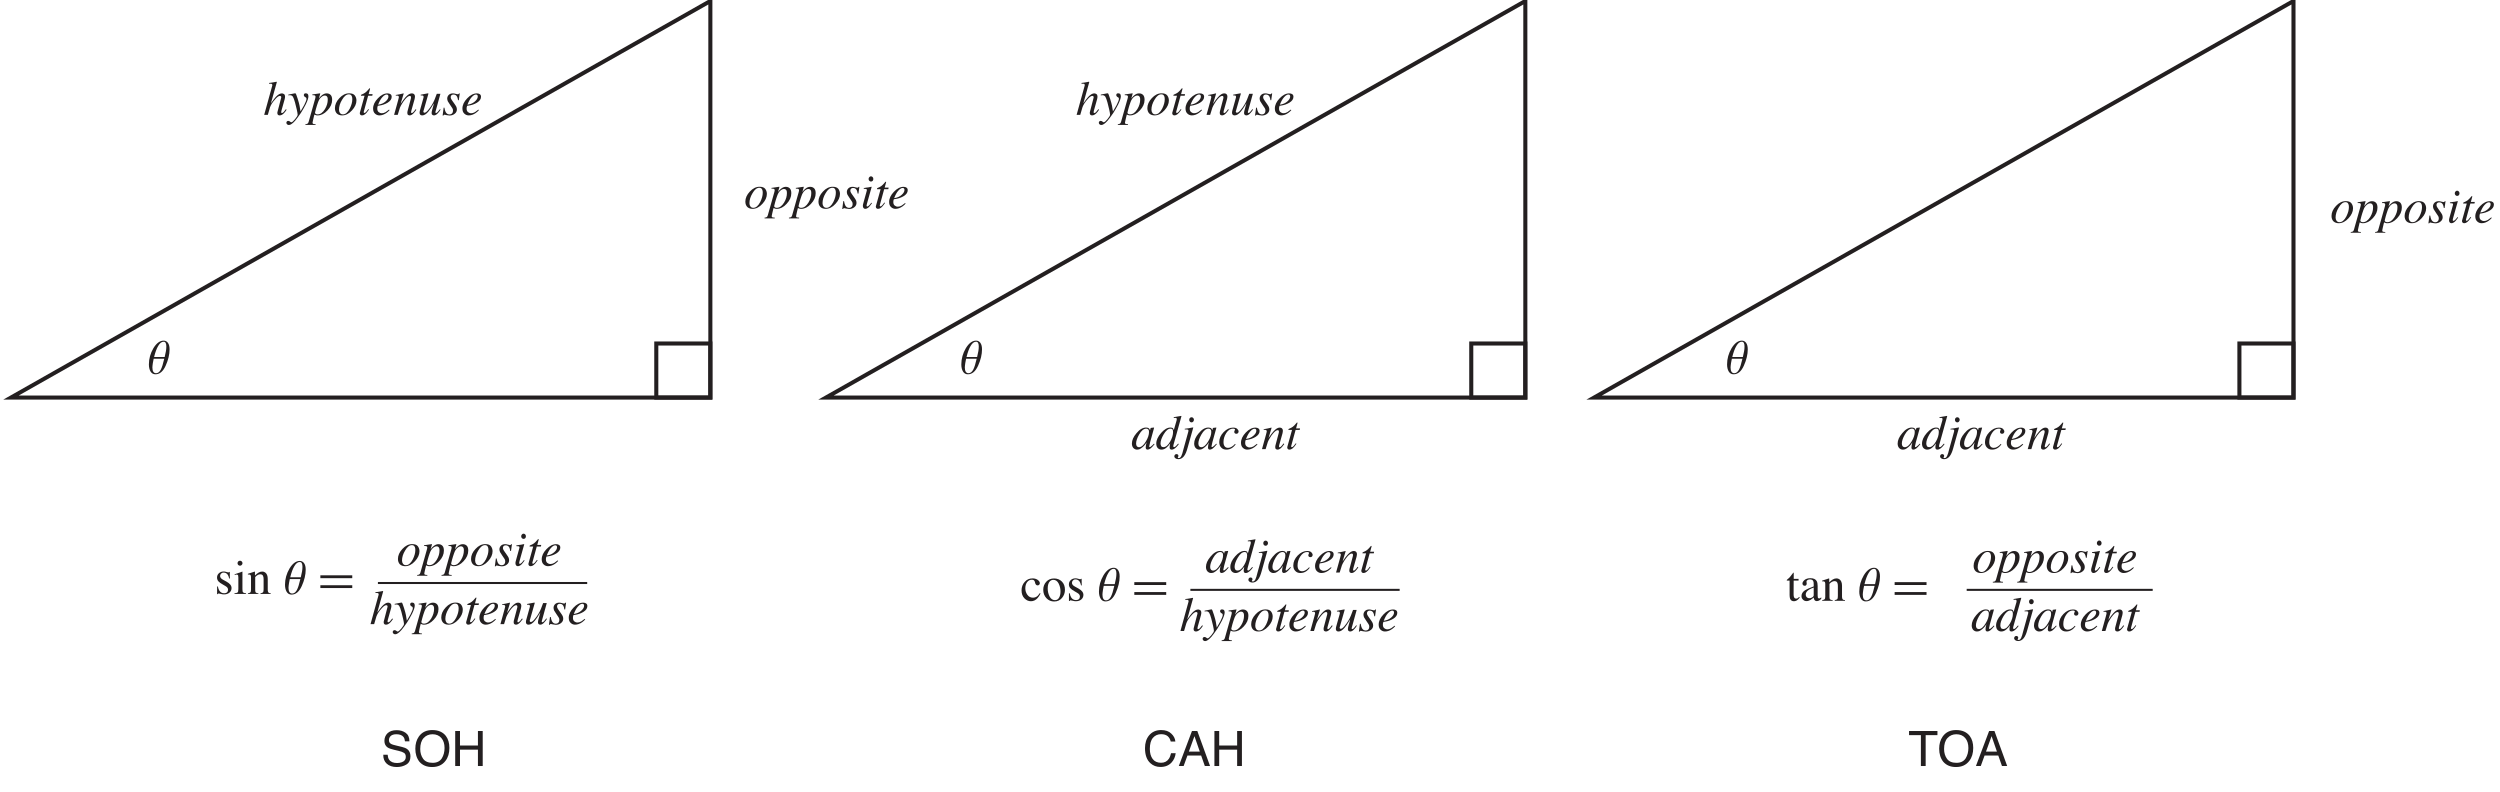 <svg xmlns="http://www.w3.org/2000/svg" xmlns:xlink="http://www.w3.org/1999/xlink" width="613.66pt" height="194.39pt" viewBox="0 0 613.66 194.39" version="1.2">
<defs>
<g>
<symbol overflow="visible" id="glyph0-0">
<path style="stroke:none;" d="M 5.25 0 L 5.25 -9.578 L 0.75 -9.578 L 0.75 0 Z M 1.516 -8.828 L 4.484 -8.828 L 4.484 -0.75 L 1.516 -0.75 Z M 1.516 -8.828 "/>
</symbol>
<symbol overflow="visible" id="glyph0-1">
<path style="stroke:none;" d="M 5.031 -7.547 C 4.766 -7.906 4.422 -8.109 3.969 -8.109 C 3.047 -8.109 2.203 -7.484 1.453 -6.25 C 0.719 -5 0.344 -3.672 0.344 -2.266 C 0.344 -1.562 0.484 -0.984 0.75 -0.531 C 1.031 -0.078 1.422 0.156 1.938 0.156 C 3 0.156 3.828 -0.547 4.469 -1.969 C 5.094 -3.359 5.422 -4.703 5.422 -5.969 C 5.422 -6.641 5.297 -7.156 5.031 -7.547 Z M 4.531 -5.547 C 4.469 -5.156 4.359 -4.688 4.219 -4.094 L 1.625 -4.094 C 1.906 -5.25 2.234 -6.156 2.641 -6.828 C 3.031 -7.5 3.469 -7.844 3.969 -7.844 C 4.203 -7.844 4.375 -7.734 4.469 -7.531 C 4.578 -7.328 4.625 -7.047 4.625 -6.688 C 4.625 -6.297 4.594 -5.906 4.531 -5.547 Z M 3.25 -0.953 C 2.938 -0.391 2.547 -0.109 2.109 -0.109 C 1.797 -0.109 1.578 -0.234 1.422 -0.484 C 1.281 -0.719 1.203 -1.062 1.203 -1.516 C 1.203 -1.766 1.25 -2.125 1.312 -2.578 C 1.375 -3.031 1.453 -3.391 1.516 -3.656 L 4.109 -3.656 C 3.828 -2.422 3.562 -1.531 3.25 -0.953 Z M 3.25 -0.953 "/>
</symbol>
<symbol overflow="visible" id="glyph1-0">
<path style="stroke:none;" d="M 9.188 0 L 9.188 -7.797 L -0.109 -7.797 L -0.109 0 Z M 0.969 -1.078 L 0.969 -6.719 L 8.109 -6.719 L 8.109 -1.078 Z M 0.969 -1.078 "/>
</symbol>
<symbol overflow="visible" id="glyph1-1">
<path style="stroke:none;" d="M 4.375 -4.219 C 4.375 -3.531 4.125 -2.75 3.609 -1.891 C 3.062 -0.953 2.484 -0.469 1.906 -0.469 C 1.719 -0.469 1.547 -0.531 1.406 -0.688 C 1.281 -0.828 1.203 -1.047 1.203 -1.359 C 1.203 -1.984 1.453 -2.719 1.938 -3.578 C 2.484 -4.547 3.078 -5.031 3.719 -5.031 C 3.906 -5.031 4.062 -4.969 4.188 -4.828 C 4.328 -4.703 4.375 -4.5 4.375 -4.219 Z M 3.656 -5.297 C 2.844 -5.297 2.047 -4.828 1.297 -3.906 C 0.547 -3.031 0.172 -2.172 0.172 -1.359 C 0.172 -0.891 0.312 -0.516 0.562 -0.25 C 0.828 0 1.109 0.125 1.422 0.125 C 1.609 0.125 1.812 0.094 2.016 0.031 C 2.266 -0.078 2.531 -0.266 2.828 -0.516 C 3.062 -0.719 3.266 -0.938 3.438 -1.156 C 3.609 -1.391 3.703 -1.562 3.781 -1.672 C 3.734 -1.5 3.688 -1.266 3.625 -1 C 3.578 -0.75 3.562 -0.547 3.562 -0.406 C 3.562 -0.266 3.594 -0.125 3.672 -0.031 C 3.75 0.078 3.859 0.125 4.016 0.125 C 4.234 0.125 4.469 0.031 4.734 -0.156 C 4.984 -0.344 5.312 -0.688 5.734 -1.203 L 5.594 -1.344 L 5.219 -0.953 C 5.156 -0.906 5.109 -0.859 5.062 -0.828 C 5.031 -0.797 4.984 -0.75 4.953 -0.734 L 4.844 -0.641 C 4.781 -0.594 4.734 -0.562 4.688 -0.531 C 4.656 -0.516 4.625 -0.5 4.578 -0.5 C 4.531 -0.5 4.5 -0.516 4.469 -0.531 C 4.438 -0.562 4.422 -0.609 4.422 -0.656 C 4.422 -0.734 4.5 -1.094 4.641 -1.688 C 4.734 -2.016 4.828 -2.406 4.969 -2.859 L 5.547 -4.953 C 5.562 -5 5.578 -5.047 5.578 -5.078 C 5.594 -5.109 5.594 -5.141 5.609 -5.188 C 5.625 -5.234 5.625 -5.25 5.625 -5.266 C 5.609 -5.281 5.594 -5.297 5.547 -5.297 L 4.891 -5.219 C 4.828 -5.203 4.797 -5.188 4.781 -5.188 C 4.781 -5.172 4.766 -5.141 4.75 -5.094 L 4.625 -4.641 L 4.578 -4.734 C 4.531 -4.859 4.469 -4.984 4.375 -5.062 C 4.219 -5.219 3.969 -5.297 3.656 -5.297 Z M 3.656 -5.297 "/>
</symbol>
<symbol overflow="visible" id="glyph1-2">
<path style="stroke:none;" d="M 1.219 -1.359 C 1.219 -2 1.469 -2.734 1.969 -3.594 C 2.531 -4.547 3.094 -5.031 3.703 -5.031 C 3.938 -5.031 4.109 -4.953 4.172 -4.797 C 4.266 -4.641 4.297 -4.438 4.297 -4.203 C 4.297 -3.453 4.047 -2.656 3.562 -1.812 C 3.047 -0.922 2.5 -0.484 1.938 -0.484 C 1.672 -0.484 1.5 -0.562 1.391 -0.734 C 1.281 -0.922 1.219 -1.125 1.219 -1.359 Z M 3.641 -5.297 C 2.891 -5.297 2.141 -4.859 1.359 -3.969 C 0.578 -3.078 0.172 -2.203 0.172 -1.359 C 0.172 -0.844 0.312 -0.484 0.562 -0.234 C 0.812 0 1.109 0.125 1.453 0.125 C 1.859 0.125 2.25 -0.031 2.609 -0.312 C 2.969 -0.594 3.297 -0.969 3.594 -1.406 C 3.547 -1.203 3.5 -1 3.484 -0.828 C 3.453 -0.641 3.453 -0.516 3.453 -0.438 C 3.453 -0.188 3.516 -0.031 3.688 0.062 C 3.766 0.109 3.859 0.125 3.969 0.125 C 4.281 0.125 4.656 -0.062 5.047 -0.453 C 5.281 -0.688 5.469 -0.891 5.609 -1.109 L 5.703 -1.234 L 5.547 -1.359 C 5.344 -1.109 5.172 -0.922 5.047 -0.797 C 4.844 -0.594 4.688 -0.484 4.578 -0.484 C 4.531 -0.484 4.469 -0.5 4.422 -0.531 C 4.375 -0.578 4.344 -0.641 4.344 -0.75 C 4.344 -0.797 4.359 -0.844 4.375 -0.891 C 4.375 -0.953 4.391 -1 4.406 -1.078 L 5.188 -3.859 L 6.344 -8.047 L 6.359 -8.109 L 6.297 -8.156 C 5.516 -8 4.906 -7.906 4.469 -7.844 L 4.469 -7.641 C 4.562 -7.656 4.625 -7.656 4.688 -7.656 C 4.734 -7.672 4.812 -7.672 4.875 -7.672 C 4.984 -7.672 5.062 -7.641 5.125 -7.609 C 5.172 -7.578 5.203 -7.484 5.203 -7.328 C 5.203 -7.281 5.188 -7.234 5.188 -7.188 C 5.188 -7.141 5.172 -7.078 5.156 -7.016 L 4.469 -4.641 C 4.422 -4.844 4.375 -4.984 4.297 -5.078 C 4.172 -5.234 3.953 -5.297 3.641 -5.297 Z M 3.641 -5.297 "/>
</symbol>
<symbol overflow="visible" id="glyph1-3">
<path style="stroke:none;" d="M 3.438 -7.219 C 3.438 -7.375 3.375 -7.516 3.266 -7.641 C 3.156 -7.766 3.016 -7.828 2.859 -7.828 C 2.688 -7.828 2.562 -7.766 2.438 -7.641 C 2.328 -7.531 2.281 -7.375 2.281 -7.188 C 2.281 -7.016 2.328 -6.875 2.438 -6.75 C 2.562 -6.625 2.688 -6.562 2.859 -6.562 C 3 -6.562 3.141 -6.625 3.25 -6.734 C 3.375 -6.875 3.438 -7.031 3.438 -7.219 Z M -0.844 1.219 C -1 1.219 -1.109 1.266 -1.219 1.375 C -1.312 1.484 -1.375 1.609 -1.375 1.766 C -1.375 1.969 -1.281 2.125 -1.094 2.266 C -0.906 2.391 -0.672 2.469 -0.391 2.469 C 0.156 2.469 0.594 2.219 0.969 1.766 C 1.344 1.297 1.641 0.594 1.891 -0.359 L 3.266 -5.25 C 3.266 -5.266 3.266 -5.297 3.266 -5.297 C 3.266 -5.312 3.25 -5.328 3.219 -5.328 C 3.141 -5.328 2.969 -5.297 2.672 -5.234 C 2.375 -5.172 2.203 -5.141 2.156 -5.125 C 2.078 -5.109 1.938 -5.094 1.766 -5.078 C 1.578 -5.047 1.391 -5.031 1.188 -5 L 1.188 -4.812 C 1.281 -4.828 1.359 -4.828 1.422 -4.828 C 1.484 -4.828 1.562 -4.828 1.641 -4.828 C 1.766 -4.828 1.875 -4.812 1.969 -4.781 C 2.047 -4.734 2.094 -4.641 2.094 -4.5 C 2.094 -4.469 2.094 -4.438 2.078 -4.422 C 2.078 -4.375 2.078 -4.328 2.047 -4.25 L 0.859 0.031 C 0.688 0.797 0.5 1.359 0.344 1.688 C 0.172 2.031 -0.031 2.203 -0.281 2.203 C -0.328 2.203 -0.391 2.188 -0.438 2.172 C -0.484 2.156 -0.531 2.125 -0.531 2.062 C -0.531 2.031 -0.484 1.969 -0.438 1.875 C -0.391 1.797 -0.375 1.719 -0.375 1.641 C -0.375 1.516 -0.422 1.422 -0.5 1.344 C -0.594 1.25 -0.719 1.219 -0.844 1.219 Z M -0.844 1.219 "/>
</symbol>
<symbol overflow="visible" id="glyph1-4">
<path style="stroke:none;" d="M 3.75 -5.281 C 2.906 -5.281 2.141 -4.906 1.422 -4.172 C 0.703 -3.422 0.344 -2.609 0.344 -1.734 C 0.344 -1.156 0.516 -0.688 0.844 -0.375 C 1.156 -0.031 1.578 0.125 2.109 0.125 C 2.641 0.125 3.141 -0.031 3.594 -0.359 C 3.844 -0.531 4.109 -0.797 4.375 -1.156 L 4.219 -1.281 L 4.172 -1.234 C 3.938 -0.969 3.672 -0.734 3.391 -0.578 C 3.109 -0.391 2.812 -0.312 2.516 -0.312 C 2.141 -0.312 1.859 -0.438 1.672 -0.688 C 1.484 -0.938 1.391 -1.281 1.391 -1.719 C 1.391 -2.5 1.609 -3.25 2.078 -3.969 C 2.547 -4.672 3.094 -5.031 3.719 -5.031 C 3.906 -5.031 4.016 -5 4.109 -4.953 C 4.188 -4.906 4.219 -4.844 4.219 -4.781 C 4.219 -4.734 4.188 -4.672 4.125 -4.547 C 4.062 -4.422 4.031 -4.328 4.031 -4.219 C 4.031 -4.094 4.078 -3.984 4.172 -3.891 C 4.266 -3.812 4.391 -3.766 4.531 -3.766 C 4.688 -3.766 4.812 -3.812 4.922 -3.906 C 5.031 -4.016 5.094 -4.156 5.094 -4.328 C 5.094 -4.531 4.984 -4.734 4.781 -4.953 C 4.562 -5.172 4.219 -5.281 3.75 -5.281 Z M 3.75 -5.281 "/>
</symbol>
<symbol overflow="visible" id="glyph1-5">
<path style="stroke:none;" d="M 0.375 -1.562 C 0.375 -1.016 0.531 -0.594 0.844 -0.312 C 1.156 -0.016 1.516 0.125 1.922 0.125 C 2.516 0.125 3.094 -0.078 3.672 -0.484 C 4 -0.734 4.25 -0.953 4.422 -1.172 L 4.281 -1.297 C 3.922 -1.016 3.656 -0.812 3.469 -0.688 C 3.141 -0.5 2.828 -0.406 2.531 -0.406 C 2.219 -0.406 1.969 -0.5 1.734 -0.688 C 1.516 -0.891 1.406 -1.156 1.406 -1.5 C 1.406 -1.641 1.406 -1.766 1.422 -1.859 C 1.453 -1.953 1.484 -2.078 1.531 -2.234 L 1.859 -2.281 C 2.594 -2.375 3.297 -2.609 3.953 -3 C 4.609 -3.406 4.938 -3.891 4.938 -4.438 C 4.938 -4.719 4.844 -4.938 4.672 -5.062 C 4.484 -5.203 4.234 -5.281 3.938 -5.281 C 3.109 -5.281 2.312 -4.875 1.547 -4.062 C 0.766 -3.25 0.375 -2.422 0.375 -1.562 Z M 1.609 -2.5 C 1.688 -2.703 1.766 -2.875 1.828 -3.031 C 1.953 -3.328 2.125 -3.625 2.328 -3.953 C 2.516 -4.219 2.734 -4.469 2.984 -4.688 C 3.219 -4.891 3.469 -5 3.719 -5 C 3.859 -5 3.969 -4.953 4.031 -4.875 C 4.109 -4.781 4.141 -4.672 4.141 -4.531 C 4.141 -4.109 3.906 -3.703 3.438 -3.297 C 2.969 -2.875 2.359 -2.609 1.609 -2.5 Z M 1.609 -2.5 "/>
</symbol>
<symbol overflow="visible" id="glyph1-6">
<path style="stroke:none;" d="M 1.109 0 C 1.359 -0.844 1.547 -1.438 1.656 -1.766 C 1.781 -2.078 1.953 -2.406 2.156 -2.734 C 2.422 -3.172 2.688 -3.562 2.953 -3.859 C 3.406 -4.391 3.781 -4.656 4.062 -4.656 C 4.188 -4.656 4.266 -4.625 4.312 -4.547 C 4.359 -4.484 4.375 -4.406 4.375 -4.312 C 4.375 -4.266 4.375 -4.203 4.359 -4.094 C 4.344 -4 4.328 -3.875 4.266 -3.719 L 3.516 -0.891 C 3.5 -0.828 3.5 -0.766 3.484 -0.688 C 3.469 -0.609 3.469 -0.531 3.469 -0.484 C 3.469 -0.25 3.531 -0.078 3.656 0 C 3.766 0.078 3.906 0.125 4.031 0.125 C 4.328 0.125 4.625 -0.031 4.938 -0.328 C 5.125 -0.5 5.375 -0.812 5.688 -1.25 L 5.516 -1.406 C 5.234 -1 5.031 -0.75 4.891 -0.641 C 4.766 -0.516 4.656 -0.453 4.562 -0.453 C 4.5 -0.453 4.453 -0.484 4.422 -0.531 C 4.406 -0.578 4.391 -0.625 4.391 -0.688 C 4.391 -0.719 4.391 -0.781 4.422 -0.859 C 4.438 -0.953 4.453 -1.016 4.469 -1.078 L 5.25 -3.859 C 5.266 -3.984 5.297 -4.094 5.312 -4.188 C 5.344 -4.297 5.344 -4.391 5.344 -4.484 C 5.344 -4.828 5.219 -5.047 4.984 -5.188 C 4.859 -5.25 4.719 -5.281 4.531 -5.281 C 4.094 -5.281 3.594 -4.969 3.031 -4.344 C 2.703 -3.984 2.297 -3.453 1.828 -2.719 L 2.578 -5.234 C 2.578 -5.25 2.562 -5.266 2.531 -5.281 L 1.516 -5.047 C 1.375 -5.031 1.266 -5 1.156 -4.984 C 1.047 -4.969 0.875 -4.938 0.641 -4.891 L 0.641 -4.703 C 0.688 -4.719 0.734 -4.719 0.781 -4.734 C 0.828 -4.734 0.859 -4.734 0.906 -4.734 C 1.094 -4.734 1.219 -4.703 1.297 -4.625 C 1.359 -4.578 1.391 -4.484 1.391 -4.375 C 1.391 -4.297 1.375 -4.219 1.359 -4.172 C 1.359 -4.094 1.297 -3.906 1.219 -3.609 L 0.219 0 Z M 1.109 0 "/>
</symbol>
<symbol overflow="visible" id="glyph1-7">
<path style="stroke:none;" d="M 0.438 -0.391 C 0.438 -0.25 0.484 -0.125 0.578 -0.031 C 0.656 0.078 0.797 0.125 1 0.125 C 1.234 0.125 1.469 0.031 1.734 -0.172 C 1.984 -0.359 2.281 -0.703 2.609 -1.203 L 2.688 -1.328 L 2.531 -1.422 C 2.281 -1.094 2.125 -0.875 2.016 -0.766 C 1.812 -0.562 1.688 -0.469 1.578 -0.469 C 1.516 -0.469 1.453 -0.5 1.422 -0.562 C 1.391 -0.625 1.391 -0.688 1.406 -0.766 L 2.484 -4.703 L 3.5 -4.703 L 3.578 -5.094 L 2.609 -5.094 L 2.953 -6.375 C 2.969 -6.391 2.969 -6.422 2.953 -6.438 C 2.953 -6.469 2.953 -6.484 2.938 -6.516 C 2.922 -6.516 2.891 -6.516 2.859 -6.531 C 2.844 -6.531 2.828 -6.531 2.797 -6.516 C 2.781 -6.516 2.781 -6.5 2.766 -6.484 L 2.672 -6.375 C 2.297 -5.922 2 -5.625 1.781 -5.469 C 1.562 -5.312 1.25 -5.141 0.844 -4.984 C 0.797 -4.953 0.75 -4.922 0.734 -4.891 C 0.719 -4.875 0.719 -4.797 0.719 -4.703 L 1.609 -4.703 L 0.469 -0.609 C 0.453 -0.578 0.453 -0.531 0.438 -0.484 C 0.438 -0.438 0.438 -0.406 0.438 -0.391 Z M 0.438 -0.391 "/>
</symbol>
<symbol overflow="visible" id="glyph1-8">
<path style="stroke:none;" d="M 1.312 -1.25 C 1.312 -2.062 1.562 -2.891 2.062 -3.703 C 2.578 -4.609 3.141 -5.047 3.734 -5.047 C 4.094 -5.047 4.344 -4.891 4.469 -4.547 C 4.547 -4.375 4.578 -4.125 4.578 -3.828 C 4.578 -3.141 4.375 -2.391 3.969 -1.562 C 3.469 -0.609 2.906 -0.125 2.281 -0.125 C 1.969 -0.125 1.719 -0.234 1.562 -0.453 C 1.406 -0.656 1.312 -0.938 1.312 -1.25 Z M 3.812 -5.297 C 2.938 -5.297 2.141 -4.906 1.406 -4.109 C 0.672 -3.328 0.312 -2.5 0.312 -1.656 C 0.312 -1.094 0.484 -0.641 0.797 -0.328 C 1.125 -0.031 1.562 0.125 2.078 0.125 C 2.938 0.125 3.75 -0.281 4.5 -1.109 C 5.234 -1.906 5.594 -2.719 5.594 -3.547 C 5.594 -4.016 5.453 -4.422 5.188 -4.781 C 4.922 -5.125 4.453 -5.297 3.812 -5.297 Z M 3.812 -5.297 "/>
</symbol>
<symbol overflow="visible" id="glyph1-9">
<path style="stroke:none;" d="M -0.953 2.469 L 1.547 2.469 L 1.547 2.281 C 1.25 2.281 1.047 2.234 0.953 2.203 C 0.844 2.156 0.797 2.062 0.797 1.891 C 0.797 1.828 0.844 1.578 0.953 1.141 C 0.984 0.953 1.047 0.688 1.156 0.281 L 1.25 -0.078 C 1.406 0 1.562 0.047 1.656 0.078 C 1.781 0.125 1.922 0.125 2.078 0.125 C 2.891 0.125 3.703 -0.281 4.453 -1.094 C 5.234 -1.922 5.609 -2.781 5.609 -3.703 C 5.609 -4.234 5.5 -4.625 5.25 -4.891 C 5 -5.141 4.688 -5.281 4.25 -5.281 C 3.844 -5.281 3.438 -5.109 3.047 -4.781 C 2.844 -4.625 2.594 -4.359 2.344 -4.016 L 2.656 -5.094 C 2.672 -5.125 2.688 -5.172 2.688 -5.25 C 2.688 -5.281 2.672 -5.297 2.641 -5.297 L 0.734 -5.016 L 0.75 -4.828 C 0.797 -4.828 0.828 -4.828 0.859 -4.828 C 0.891 -4.828 0.938 -4.828 0.969 -4.828 C 1.156 -4.828 1.297 -4.812 1.391 -4.75 C 1.484 -4.688 1.531 -4.578 1.531 -4.469 C 1.531 -4.422 1.531 -4.375 1.516 -4.312 C 1.516 -4.25 1.484 -4.156 1.453 -4.016 L -0.156 1.688 C -0.219 1.906 -0.297 2.062 -0.422 2.141 C -0.531 2.219 -0.719 2.281 -0.953 2.281 Z M 4.531 -3.719 C 4.531 -2.969 4.312 -2.203 3.844 -1.422 C 3.312 -0.562 2.719 -0.125 2.031 -0.125 C 1.859 -0.125 1.719 -0.172 1.594 -0.234 C 1.469 -0.312 1.406 -0.422 1.406 -0.562 C 1.406 -0.656 1.484 -0.969 1.641 -1.5 C 1.781 -2.031 1.953 -2.531 2.125 -3.031 C 2.328 -3.641 2.609 -4.078 2.922 -4.344 C 3.25 -4.625 3.531 -4.75 3.812 -4.75 C 4.125 -4.75 4.328 -4.609 4.453 -4.328 C 4.516 -4.172 4.531 -3.984 4.531 -3.719 Z M 4.531 -3.719 "/>
</symbol>
<symbol overflow="visible" id="glyph1-10">
<path style="stroke:none;" d="M 0.172 0.156 L 0.375 0.156 C 0.406 0.078 0.438 0.031 0.484 0.016 C 0.516 -0.031 0.578 -0.047 0.641 -0.047 C 0.688 -0.047 0.859 -0.016 1.156 0.062 C 1.453 0.125 1.688 0.156 1.859 0.156 C 2.344 0.156 2.781 0.016 3.141 -0.281 C 3.5 -0.562 3.672 -0.922 3.672 -1.344 C 3.672 -1.562 3.625 -1.766 3.547 -1.969 C 3.453 -2.172 3.297 -2.406 3.078 -2.719 L 2.656 -3.312 C 2.438 -3.609 2.312 -3.828 2.25 -3.953 C 2.188 -4.062 2.156 -4.219 2.156 -4.375 C 2.156 -4.578 2.219 -4.734 2.359 -4.844 C 2.484 -4.953 2.641 -5 2.828 -5 C 3.234 -5 3.531 -4.828 3.719 -4.469 C 3.812 -4.266 3.906 -4 3.953 -3.609 L 4.141 -3.609 L 4.375 -5.281 L 4.219 -5.281 C 4.172 -5.203 4.125 -5.156 4.078 -5.125 C 4.031 -5.094 3.969 -5.062 3.859 -5.062 C 3.781 -5.062 3.609 -5.094 3.359 -5.172 C 3.109 -5.25 2.891 -5.281 2.703 -5.281 C 2.25 -5.281 1.906 -5.141 1.656 -4.891 C 1.406 -4.625 1.297 -4.328 1.297 -4 C 1.297 -3.766 1.359 -3.562 1.453 -3.328 C 1.531 -3.188 1.719 -2.891 2.016 -2.453 L 2.5 -1.734 C 2.562 -1.656 2.609 -1.562 2.656 -1.453 C 2.688 -1.328 2.719 -1.203 2.719 -1.016 C 2.719 -0.734 2.641 -0.531 2.484 -0.359 C 2.312 -0.188 2.109 -0.109 1.875 -0.109 C 1.453 -0.109 1.125 -0.312 0.906 -0.719 C 0.797 -0.938 0.688 -1.281 0.609 -1.766 L 0.422 -1.766 Z M 0.172 0.156 "/>
</symbol>
<symbol overflow="visible" id="glyph1-11">
<path style="stroke:none;" d="M 2.562 -6.578 C 2.734 -6.578 2.859 -6.625 2.984 -6.75 C 3.094 -6.875 3.141 -7.031 3.141 -7.203 C 3.141 -7.391 3.094 -7.547 2.984 -7.656 C 2.859 -7.797 2.734 -7.859 2.562 -7.859 C 2.406 -7.859 2.281 -7.797 2.156 -7.656 C 2.047 -7.547 1.984 -7.391 1.984 -7.203 C 1.984 -7.031 2.047 -6.875 2.156 -6.766 C 2.281 -6.625 2.406 -6.578 2.562 -6.578 Z M 2.422 -5.25 C 2.266 -5.219 2.078 -5.188 1.906 -5.141 C 1.766 -5.125 1.609 -5.094 1.484 -5.094 C 1.344 -5.062 1.109 -5.031 0.797 -4.984 L 0.797 -4.797 C 1.094 -4.797 1.297 -4.781 1.406 -4.75 C 1.5 -4.719 1.562 -4.625 1.562 -4.484 C 1.562 -4.453 1.547 -4.422 1.547 -4.375 C 1.531 -4.328 1.516 -4.297 1.516 -4.25 L 0.688 -1.25 C 0.641 -1.078 0.609 -0.953 0.594 -0.875 C 0.578 -0.797 0.578 -0.688 0.578 -0.578 C 0.578 -0.391 0.625 -0.219 0.734 -0.078 C 0.844 0.062 0.984 0.125 1.156 0.125 C 1.438 0.125 1.734 -0.016 2.031 -0.281 C 2.219 -0.469 2.469 -0.766 2.75 -1.172 L 2.812 -1.25 L 2.672 -1.391 C 2.484 -1.125 2.328 -0.938 2.188 -0.797 C 1.969 -0.578 1.797 -0.453 1.656 -0.453 C 1.578 -0.453 1.531 -0.484 1.516 -0.531 C 1.5 -0.562 1.484 -0.625 1.484 -0.688 C 1.484 -0.719 1.516 -0.844 1.562 -1.078 L 2.734 -5.25 C 2.734 -5.266 2.734 -5.281 2.703 -5.297 C 2.688 -5.297 2.578 -5.297 2.422 -5.25 Z M 2.422 -5.25 "/>
</symbol>
<symbol overflow="visible" id="glyph1-12">
<path style="stroke:none;" d=""/>
</symbol>
<symbol overflow="visible" id="glyph1-13">
<path style="stroke:none;" d="M 1.422 -7.641 C 1.734 -7.656 1.938 -7.656 2.047 -7.625 C 2.156 -7.594 2.219 -7.484 2.219 -7.312 C 2.219 -7.281 2.203 -7.25 2.203 -7.219 C 2.203 -7.188 2.188 -7.141 2.172 -7.078 L 0.219 0 L 1.109 0 C 1.375 -0.984 1.562 -1.609 1.656 -1.875 C 1.766 -2.156 1.891 -2.438 2.078 -2.75 C 2.359 -3.188 2.688 -3.609 3.094 -4.031 C 3.484 -4.453 3.812 -4.656 4.062 -4.656 C 4.172 -4.656 4.25 -4.625 4.312 -4.578 C 4.375 -4.531 4.406 -4.438 4.406 -4.344 C 4.406 -4.312 4.391 -4.266 4.391 -4.25 C 4.375 -4.219 4.375 -4.172 4.375 -4.156 L 3.484 -0.734 C 3.469 -0.672 3.453 -0.625 3.453 -0.578 C 3.453 -0.531 3.453 -0.484 3.453 -0.438 C 3.453 -0.25 3.5 -0.109 3.609 -0.016 C 3.703 0.078 3.844 0.125 4 0.125 C 4.344 0.125 4.688 -0.031 5.031 -0.375 C 5.219 -0.547 5.453 -0.844 5.719 -1.25 L 5.562 -1.406 C 5.297 -1.047 5.094 -0.812 5 -0.703 C 4.828 -0.531 4.688 -0.453 4.578 -0.453 C 4.516 -0.453 4.469 -0.469 4.438 -0.5 C 4.406 -0.531 4.391 -0.594 4.391 -0.656 C 4.391 -0.703 4.406 -0.781 4.422 -0.844 C 4.422 -0.922 4.453 -1 4.469 -1.078 L 5.25 -3.859 C 5.281 -3.969 5.297 -4.062 5.312 -4.172 C 5.344 -4.297 5.344 -4.391 5.344 -4.469 C 5.344 -4.766 5.266 -4.984 5.094 -5.094 C 4.922 -5.219 4.734 -5.281 4.562 -5.281 C 4.109 -5.281 3.609 -4.984 3.078 -4.422 C 2.766 -4.078 2.375 -3.562 1.875 -2.844 L 3.328 -8.062 C 3.328 -8.094 3.297 -8.109 3.25 -8.141 C 3.25 -8.141 3.203 -8.141 3.172 -8.125 C 3.141 -8.109 2.891 -8.062 2.422 -7.984 C 2.328 -7.953 2.188 -7.953 2.031 -7.922 C 1.875 -7.906 1.672 -7.875 1.422 -7.844 Z M 1.422 -7.641 "/>
</symbol>
<symbol overflow="visible" id="glyph1-14">
<path style="stroke:none;" d="M -0.312 1.922 C -0.312 2.094 -0.25 2.234 -0.125 2.328 C 0 2.422 0.125 2.484 0.297 2.484 C 0.703 2.484 1.219 2.125 1.844 1.422 C 2.234 0.969 2.688 0.328 3.25 -0.484 C 3.672 -1.156 4.062 -1.828 4.422 -2.531 C 4.875 -3.453 5.094 -4.125 5.094 -4.547 C 5.094 -4.828 5.031 -5.016 4.922 -5.141 C 4.797 -5.25 4.625 -5.297 4.438 -5.297 C 4.281 -5.297 4.172 -5.266 4.094 -5.188 C 4.016 -5.094 3.969 -4.984 3.969 -4.875 C 3.969 -4.734 4.016 -4.625 4.109 -4.531 C 4.188 -4.438 4.266 -4.375 4.328 -4.359 L 4.422 -4.312 C 4.5 -4.266 4.562 -4.203 4.578 -4.141 C 4.609 -4.062 4.625 -4.016 4.625 -3.938 C 4.625 -3.656 4.422 -3.141 4.062 -2.422 C 3.859 -2.062 3.562 -1.531 3.156 -0.844 L 2.922 -2.25 C 2.859 -2.609 2.703 -3.188 2.453 -3.984 C 2.172 -4.875 2 -5.312 1.906 -5.297 L 1.766 -5.297 L 0.172 -4.984 L 0.172 -4.781 C 0.312 -4.797 0.406 -4.812 0.469 -4.828 C 0.531 -4.828 0.562 -4.828 0.594 -4.828 C 0.891 -4.828 1.125 -4.703 1.297 -4.453 C 1.453 -4.203 1.609 -3.734 1.812 -3.031 C 1.953 -2.531 2.078 -1.969 2.234 -1.328 C 2.375 -0.688 2.453 -0.266 2.453 -0.047 C 2.453 0.172 2.234 0.547 1.812 1.047 C 1.391 1.562 1.094 1.812 0.891 1.812 C 0.859 1.812 0.828 1.812 0.797 1.797 C 0.766 1.781 0.734 1.766 0.719 1.75 L 0.641 1.688 C 0.547 1.609 0.484 1.562 0.406 1.531 C 0.328 1.5 0.234 1.469 0.141 1.469 C 0 1.469 -0.125 1.516 -0.188 1.609 C -0.281 1.703 -0.312 1.812 -0.312 1.922 Z M -0.312 1.922 "/>
</symbol>
<symbol overflow="visible" id="glyph1-15">
<path style="stroke:none;" d="M 0.547 -0.953 C 0.531 -0.859 0.516 -0.797 0.516 -0.734 C 0.5 -0.688 0.5 -0.625 0.5 -0.531 C 0.5 -0.25 0.594 -0.062 0.797 0.047 C 0.906 0.109 1.031 0.125 1.156 0.125 C 1.641 0.125 2.141 -0.188 2.688 -0.844 C 3 -1.203 3.422 -1.859 3.969 -2.766 L 4.016 -2.781 L 3.859 -2.219 C 3.75 -1.812 3.656 -1.469 3.578 -1.203 C 3.531 -1.047 3.5 -0.906 3.484 -0.797 C 3.469 -0.672 3.453 -0.562 3.453 -0.453 C 3.453 -0.266 3.5 -0.109 3.609 -0.031 C 3.719 0.078 3.859 0.125 4.031 0.125 C 4.375 0.125 4.734 -0.094 5.094 -0.531 C 5.297 -0.734 5.484 -1 5.656 -1.297 L 5.5 -1.406 C 5.359 -1.234 5.25 -1.094 5.188 -1.016 C 5.078 -0.875 4.984 -0.781 4.953 -0.734 C 4.859 -0.641 4.781 -0.578 4.719 -0.531 C 4.656 -0.484 4.594 -0.469 4.531 -0.469 C 4.484 -0.469 4.438 -0.484 4.422 -0.516 C 4.391 -0.547 4.375 -0.594 4.375 -0.641 C 4.375 -0.688 4.391 -0.734 4.406 -0.812 C 4.422 -0.875 4.438 -0.953 4.469 -1.031 L 5.609 -5.172 L 4.719 -5.172 C 4.469 -4.516 4.297 -4.031 4.172 -3.734 C 3.969 -3.25 3.75 -2.812 3.5 -2.422 C 3.234 -1.984 2.922 -1.562 2.578 -1.156 C 2.219 -0.734 1.938 -0.531 1.703 -0.531 C 1.625 -0.531 1.562 -0.562 1.516 -0.609 C 1.453 -0.672 1.422 -0.734 1.422 -0.828 C 1.422 -0.844 1.438 -0.891 1.453 -0.953 C 1.453 -1 1.469 -1.078 1.516 -1.172 L 2.641 -5.109 L 2.656 -5.203 C 2.656 -5.219 2.641 -5.25 2.641 -5.266 C 2.625 -5.297 2.594 -5.297 2.578 -5.297 L 1.641 -5.125 L 0.766 -4.953 L 0.766 -4.781 C 1.047 -4.781 1.234 -4.766 1.328 -4.734 C 1.438 -4.688 1.484 -4.578 1.484 -4.422 C 1.484 -4.375 1.469 -4.344 1.469 -4.312 C 1.453 -4.266 1.453 -4.234 1.453 -4.203 Z M 0.547 -0.953 "/>
</symbol>
<symbol overflow="visible" id="glyph2-0">
<path style="stroke:none;" d="M 8.391 0 L 8.391 -7.938 L 0.188 -7.938 L 0.188 0 Z M 1.281 -1.094 L 1.281 -6.844 L 7.297 -6.844 L 7.297 -1.094 Z M 1.281 -1.094 "/>
</symbol>
<symbol overflow="visible" id="glyph2-1">
<path style="stroke:none;" d="M 1.859 -5.375 L 1.859 -6.812 C 1.859 -6.859 1.859 -6.875 1.844 -6.891 C 1.828 -6.906 1.797 -6.906 1.75 -6.906 C 1.312 -6.312 1.031 -5.953 0.906 -5.812 C 0.797 -5.672 0.594 -5.5 0.328 -5.281 C 0.234 -5.188 0.188 -5.141 0.172 -5.125 C 0.156 -5.109 0.141 -5.078 0.141 -5.031 C 0.141 -5.016 0.141 -5 0.156 -4.984 C 0.172 -4.984 0.172 -4.969 0.203 -4.953 L 0.844 -4.953 L 0.844 -1.422 C 0.844 -1.031 0.891 -0.734 0.969 -0.5 C 1.141 -0.094 1.453 0.109 1.922 0.109 C 2.125 0.109 2.328 0.047 2.562 -0.062 C 2.781 -0.172 3 -0.375 3.203 -0.641 L 3.344 -0.828 L 3.188 -0.953 C 3.047 -0.812 2.938 -0.703 2.844 -0.641 C 2.734 -0.578 2.609 -0.531 2.469 -0.531 C 2.188 -0.531 2 -0.672 1.906 -0.953 C 1.859 -1.094 1.828 -1.312 1.828 -1.609 L 1.844 -4.953 L 3.047 -4.953 L 3.047 -5.375 Z M 1.859 -5.375 "/>
</symbol>
<symbol overflow="visible" id="glyph2-2">
<path style="stroke:none;" d="M 3.438 -1.391 C 3.438 -1.156 3.312 -0.984 3.078 -0.844 C 2.844 -0.688 2.594 -0.625 2.344 -0.625 C 2.156 -0.625 1.984 -0.688 1.828 -0.797 C 1.609 -0.953 1.484 -1.219 1.484 -1.562 C 1.484 -2.016 1.766 -2.406 2.328 -2.75 C 2.625 -2.938 3 -3.094 3.438 -3.25 Z M 0.438 -1.156 C 0.438 -0.797 0.562 -0.5 0.812 -0.281 C 1.047 -0.031 1.344 0.078 1.672 0.078 C 2 0.078 2.328 -0.031 2.688 -0.234 C 2.891 -0.359 3.141 -0.547 3.453 -0.797 C 3.453 -0.562 3.516 -0.359 3.641 -0.188 C 3.766 -0.016 3.953 0.078 4.219 0.078 C 4.438 0.078 4.672 0 4.891 -0.141 C 5.031 -0.234 5.172 -0.359 5.297 -0.516 L 5.297 -0.844 C 5.141 -0.719 5.047 -0.641 4.984 -0.625 C 4.938 -0.594 4.859 -0.578 4.766 -0.578 C 4.609 -0.578 4.5 -0.656 4.453 -0.828 C 4.422 -0.906 4.406 -1.062 4.406 -1.297 L 4.406 -3.625 C 4.406 -4.141 4.328 -4.531 4.188 -4.812 C 3.922 -5.297 3.406 -5.547 2.656 -5.547 C 2 -5.547 1.516 -5.391 1.172 -5.094 C 0.844 -4.797 0.672 -4.516 0.672 -4.234 C 0.672 -4.109 0.719 -3.969 0.812 -3.859 C 0.906 -3.75 1.047 -3.688 1.203 -3.688 C 1.328 -3.688 1.422 -3.703 1.516 -3.766 C 1.656 -3.859 1.719 -4 1.719 -4.219 C 1.719 -4.25 1.719 -4.328 1.703 -4.422 C 1.672 -4.547 1.656 -4.625 1.656 -4.672 C 1.656 -4.844 1.75 -4.984 1.922 -5.094 C 2.109 -5.203 2.297 -5.25 2.5 -5.25 C 2.906 -5.25 3.188 -5.125 3.312 -4.859 C 3.406 -4.703 3.438 -4.422 3.438 -4.031 L 3.438 -3.531 C 2.359 -3.141 1.656 -2.812 1.297 -2.578 C 0.734 -2.203 0.438 -1.734 0.438 -1.156 Z M 0.438 -1.156 "/>
</symbol>
<symbol overflow="visible" id="glyph2-3">
<path style="stroke:none;" d="M 0.219 0 L 2.781 0 L 2.781 -0.172 C 2.516 -0.172 2.312 -0.234 2.188 -0.328 C 2.062 -0.422 2 -0.609 2 -0.891 L 2 -4.156 C 2.203 -4.375 2.375 -4.516 2.516 -4.594 C 2.734 -4.75 2.984 -4.828 3.203 -4.828 C 3.531 -4.828 3.766 -4.734 3.891 -4.5 C 4.016 -4.281 4.062 -4.016 4.062 -3.672 L 4.062 -1.172 C 4.062 -0.781 4.016 -0.531 3.906 -0.406 C 3.781 -0.281 3.594 -0.203 3.297 -0.172 L 3.297 0 L 5.812 0 L 5.812 -0.172 C 5.547 -0.172 5.344 -0.234 5.25 -0.359 C 5.141 -0.484 5.078 -0.688 5.078 -0.969 L 5.078 -3.703 C 5.078 -4.453 4.859 -4.984 4.438 -5.281 C 4.219 -5.438 3.984 -5.5 3.719 -5.5 C 3.406 -5.5 3.078 -5.406 2.781 -5.219 C 2.578 -5.094 2.297 -4.875 1.938 -4.531 L 1.938 -5.391 C 1.938 -5.422 1.938 -5.453 1.922 -5.469 C 1.922 -5.484 1.906 -5.5 1.875 -5.5 L 1.328 -5.312 C 0.734 -5.125 0.359 -5 0.203 -4.953 L 0.203 -4.75 C 0.266 -4.766 0.297 -4.766 0.328 -4.766 C 0.375 -4.781 0.406 -4.781 0.438 -4.781 C 0.672 -4.781 0.828 -4.703 0.891 -4.562 C 0.953 -4.453 0.969 -4.281 0.969 -4.031 L 0.969 -1.047 C 0.969 -0.703 0.906 -0.484 0.797 -0.375 C 0.688 -0.281 0.484 -0.203 0.219 -0.172 Z M 0.219 0 "/>
</symbol>
<symbol overflow="visible" id="glyph2-4">
<path style="stroke:none;" d=""/>
</symbol>
<symbol overflow="visible" id="glyph2-5">
<path style="stroke:none;" d="M 2.984 -5.5 C 2.188 -5.5 1.562 -5.219 1.047 -4.625 C 0.531 -4.062 0.281 -3.359 0.281 -2.562 C 0.281 -1.734 0.516 -1.094 0.984 -0.609 C 1.453 -0.125 1.984 0.109 2.594 0.109 C 3.203 0.109 3.766 -0.156 4.219 -0.672 C 4.469 -0.953 4.703 -1.312 4.938 -1.781 L 4.766 -1.891 C 4.531 -1.562 4.344 -1.312 4.172 -1.156 C 3.844 -0.891 3.484 -0.766 3.078 -0.766 C 2.5 -0.766 2.047 -1 1.719 -1.453 C 1.375 -1.922 1.203 -2.469 1.203 -3.047 C 1.203 -3.688 1.359 -4.203 1.656 -4.594 C 1.969 -4.984 2.344 -5.172 2.781 -5.172 C 3 -5.172 3.172 -5.141 3.297 -5.047 C 3.422 -4.969 3.5 -4.812 3.562 -4.609 L 3.625 -4.328 C 3.672 -4.156 3.766 -4.016 3.859 -3.922 C 3.969 -3.828 4.078 -3.781 4.219 -3.781 C 4.406 -3.781 4.531 -3.844 4.625 -3.953 C 4.719 -4.062 4.766 -4.172 4.766 -4.312 C 4.766 -4.609 4.578 -4.891 4.234 -5.141 C 3.875 -5.391 3.453 -5.5 2.984 -5.5 Z M 2.984 -5.5 "/>
</symbol>
<symbol overflow="visible" id="glyph2-6">
<path style="stroke:none;" d="M 0.297 -2.719 C 0.297 -1.875 0.562 -1.203 1.078 -0.641 C 1.594 -0.094 2.219 0.172 2.984 0.172 C 3.766 0.172 4.391 -0.109 4.891 -0.688 C 5.375 -1.25 5.625 -1.922 5.625 -2.703 C 5.625 -3.547 5.375 -4.219 4.859 -4.734 C 4.359 -5.234 3.719 -5.484 2.938 -5.484 C 2.172 -5.484 1.531 -5.219 1.047 -4.688 C 0.547 -4.141 0.297 -3.484 0.297 -2.719 Z M 2.781 -5.141 C 3.344 -5.141 3.781 -4.828 4.078 -4.234 C 4.375 -3.641 4.531 -3 4.531 -2.328 C 4.531 -1.688 4.422 -1.156 4.172 -0.75 C 3.953 -0.359 3.609 -0.156 3.172 -0.156 C 2.609 -0.156 2.172 -0.453 1.859 -1.047 C 1.547 -1.656 1.391 -2.297 1.391 -3 C 1.391 -3.859 1.578 -4.469 1.969 -4.828 C 2.203 -5.031 2.469 -5.141 2.781 -5.141 Z M 2.781 -5.141 "/>
</symbol>
<symbol overflow="visible" id="glyph2-7">
<path style="stroke:none;" d="M 0.625 0.047 L 0.797 0.047 C 0.812 0 0.844 -0.031 0.875 -0.078 C 0.906 -0.109 0.953 -0.125 1 -0.125 C 1.047 -0.125 1.219 -0.078 1.516 -0.016 C 1.812 0.078 2.078 0.109 2.312 0.109 C 2.859 0.109 3.297 -0.031 3.656 -0.328 C 4 -0.625 4.172 -1 4.172 -1.453 C 4.172 -2.062 3.75 -2.578 2.922 -3.031 L 2.156 -3.453 C 1.609 -3.719 1.359 -4.047 1.359 -4.406 C 1.359 -4.625 1.438 -4.828 1.594 -4.984 C 1.75 -5.156 1.953 -5.25 2.219 -5.25 C 2.688 -5.25 3.031 -5.047 3.281 -4.656 C 3.406 -4.453 3.5 -4.156 3.594 -3.781 L 3.766 -3.781 L 3.734 -5.406 L 3.594 -5.406 C 3.562 -5.359 3.547 -5.344 3.5 -5.312 C 3.484 -5.297 3.422 -5.297 3.344 -5.297 C 3.328 -5.297 3.188 -5.328 2.938 -5.391 C 2.688 -5.484 2.469 -5.516 2.25 -5.516 C 1.781 -5.516 1.391 -5.375 1.078 -5.094 C 0.766 -4.812 0.609 -4.469 0.609 -4.016 C 0.609 -3.672 0.734 -3.359 0.953 -3.094 C 1.188 -2.844 1.531 -2.578 2.016 -2.328 L 2.656 -1.953 C 2.906 -1.812 3.078 -1.656 3.172 -1.516 C 3.266 -1.359 3.312 -1.203 3.312 -1.047 C 3.312 -0.781 3.234 -0.578 3.062 -0.406 C 2.891 -0.25 2.656 -0.172 2.375 -0.172 C 1.844 -0.172 1.453 -0.391 1.172 -0.828 C 1.031 -1.047 0.891 -1.406 0.812 -1.844 L 0.625 -1.844 Z M 0.625 0.047 "/>
</symbol>
<symbol overflow="visible" id="glyph2-8">
<path style="stroke:none;" d="M 0.984 -7.547 C 0.984 -7.391 1.047 -7.234 1.156 -7.125 C 1.281 -7 1.422 -6.938 1.594 -6.938 C 1.766 -6.938 1.906 -7 2.016 -7.125 C 2.141 -7.234 2.203 -7.391 2.203 -7.547 C 2.203 -7.719 2.141 -7.859 2.016 -7.984 C 1.906 -8.109 1.766 -8.156 1.594 -8.156 C 1.422 -8.156 1.281 -8.109 1.156 -7.984 C 1.047 -7.859 0.984 -7.719 0.984 -7.547 Z M 0.234 0 L 3.078 0 L 3.078 -0.172 C 2.703 -0.203 2.453 -0.281 2.344 -0.391 C 2.234 -0.484 2.188 -0.781 2.188 -1.203 L 2.188 -5.406 C 2.188 -5.438 2.188 -5.469 2.172 -5.5 C 2.141 -5.5 2.078 -5.469 1.969 -5.422 C 1.703 -5.312 1.219 -5.141 0.531 -4.922 L 0.281 -4.828 L 0.281 -4.656 C 0.484 -4.719 0.594 -4.734 0.641 -4.75 C 0.688 -4.75 0.719 -4.766 0.766 -4.766 C 0.953 -4.766 1.078 -4.688 1.141 -4.531 C 1.172 -4.422 1.188 -4.25 1.188 -4 L 1.188 -1.219 C 1.188 -0.766 1.125 -0.484 1.016 -0.391 C 0.906 -0.281 0.641 -0.203 0.234 -0.172 Z M 0.234 0 "/>
</symbol>
<symbol overflow="visible" id="glyph3-0">
<path style="stroke:none;" d="M 5.25 0 L 5.25 -9.594 L 0.75 -9.594 L 0.75 0 Z M 1.5 -8.844 L 4.484 -8.844 L 4.484 -0.75 L 1.5 -0.75 Z M 1.5 -8.844 "/>
</symbol>
<symbol overflow="visible" id="glyph3-1">
<path style="stroke:none;" d="M 8.609 -4.578 L 0.781 -4.578 L 0.781 -3.875 L 8.609 -3.875 Z M 8.609 -2.141 L 0.781 -2.141 L 0.781 -1.453 L 8.609 -1.453 Z M 8.609 -2.141 "/>
</symbol>
<symbol overflow="visible" id="glyph4-0">
<path style="stroke:none;" d="M 7.203 0 L 7.203 -8.578 L 0.391 -8.578 L 0.391 0 Z M 1.453 -1.078 L 1.453 -7.5 L 6.125 -7.5 L 6.125 -1.078 Z M 1.453 -1.078 "/>
</symbol>
<symbol overflow="visible" id="glyph4-1">
<path style="stroke:none;" d="M 0.578 -2.766 C 0.562 -1.844 0.844 -1.094 1.438 -0.562 C 2.031 -0.031 2.844 0.25 3.891 0.25 C 4.781 0.25 5.562 0.047 6.234 -0.359 C 6.922 -0.766 7.25 -1.453 7.25 -2.406 C 7.25 -3.156 6.984 -3.75 6.469 -4.141 C 6.156 -4.375 5.719 -4.562 5.156 -4.688 L 3.984 -4.969 C 3.203 -5.141 2.688 -5.297 2.484 -5.438 C 2.125 -5.625 1.969 -5.938 1.969 -6.359 C 1.969 -6.734 2.109 -7.078 2.391 -7.359 C 2.688 -7.641 3.156 -7.797 3.812 -7.797 C 4.625 -7.797 5.203 -7.562 5.547 -7.125 C 5.734 -6.875 5.859 -6.516 5.906 -6.062 L 7 -6.062 C 7 -7.016 6.688 -7.703 6.078 -8.141 C 5.469 -8.578 4.734 -8.797 3.859 -8.797 C 2.891 -8.797 2.172 -8.547 1.641 -8.062 C 1.125 -7.562 0.859 -6.938 0.859 -6.156 C 0.859 -5.453 1.125 -4.906 1.656 -4.547 C 1.969 -4.344 2.484 -4.156 3.219 -3.984 L 4.344 -3.719 C 4.953 -3.578 5.406 -3.406 5.703 -3.203 C 5.969 -3.016 6.109 -2.688 6.109 -2.219 C 6.109 -1.594 5.781 -1.156 5.109 -0.922 C 4.766 -0.797 4.375 -0.734 3.969 -0.734 C 3.031 -0.734 2.375 -1.016 2 -1.578 C 1.797 -1.875 1.688 -2.281 1.656 -2.766 Z M 0.578 -2.766 "/>
</symbol>
<symbol overflow="visible" id="glyph4-2">
<path style="stroke:none;" d="M 4.625 -8.828 C 3.172 -8.828 2.078 -8.297 1.328 -7.234 C 0.75 -6.406 0.469 -5.406 0.469 -4.25 C 0.469 -2.969 0.797 -1.906 1.469 -1.047 C 2.234 -0.172 3.266 0.25 4.594 0.25 C 6.016 0.25 7.094 -0.25 7.859 -1.25 C 8.516 -2.094 8.828 -3.156 8.828 -4.438 C 8.828 -5.625 8.547 -6.594 7.984 -7.359 C 7.25 -8.328 6.125 -8.828 4.625 -8.828 Z M 4.734 -0.781 C 3.656 -0.781 2.875 -1.094 2.391 -1.766 C 1.922 -2.422 1.672 -3.219 1.672 -4.172 C 1.672 -5.359 1.953 -6.266 2.516 -6.875 C 3.078 -7.484 3.812 -7.797 4.688 -7.797 C 5.594 -7.797 6.328 -7.484 6.859 -6.875 C 7.391 -6.25 7.641 -5.438 7.641 -4.422 C 7.641 -3.469 7.422 -2.625 6.969 -1.875 C 6.5 -1.156 5.75 -0.781 4.734 -0.781 Z M 4.734 -0.781 "/>
</symbol>
<symbol overflow="visible" id="glyph4-3">
<path style="stroke:none;" d="M 0.953 0 L 2.125 0 L 2.125 -4.016 L 6.531 -4.016 L 6.531 0 L 7.703 0 L 7.703 -8.594 L 6.531 -8.594 L 6.531 -5.031 L 2.125 -5.031 L 2.125 -8.594 L 0.953 -8.594 Z M 0.953 0 "/>
</symbol>
<symbol overflow="visible" id="glyph4-4">
<path style="stroke:none;" d="M 4.484 -8.828 C 3.234 -8.828 2.234 -8.375 1.516 -7.5 C 0.859 -6.688 0.531 -5.656 0.531 -4.375 C 0.531 -2.719 0.969 -1.484 1.859 -0.688 C 2.531 -0.078 3.344 0.234 4.328 0.234 C 5.484 0.234 6.391 -0.141 7.062 -0.875 C 7.625 -1.484 7.953 -2.25 8.062 -3.141 L 6.922 -3.141 C 6.797 -2.578 6.625 -2.125 6.391 -1.781 C 5.953 -1.125 5.312 -0.797 4.469 -0.797 C 3.562 -0.797 2.859 -1.109 2.406 -1.734 C 1.938 -2.375 1.719 -3.188 1.719 -4.188 C 1.719 -5.422 1.969 -6.328 2.484 -6.922 C 3 -7.516 3.656 -7.812 4.5 -7.812 C 5.188 -7.812 5.703 -7.641 6.094 -7.328 C 6.469 -7 6.719 -6.562 6.844 -6.016 L 7.984 -6.016 C 7.922 -6.734 7.594 -7.391 6.984 -7.953 C 6.406 -8.531 5.562 -8.828 4.484 -8.828 Z M 4.484 -8.828 "/>
</symbol>
<symbol overflow="visible" id="glyph4-5">
<path style="stroke:none;" d="M 2.656 -3.531 L 4.031 -7.328 L 5.344 -3.531 Z M 0.188 0 L 1.375 0 L 2.312 -2.578 L 5.672 -2.578 L 6.578 0 L 7.859 0 L 4.734 -8.594 L 3.422 -8.594 Z M 0.188 0 "/>
</symbol>
<symbol overflow="visible" id="glyph4-6">
<path style="stroke:none;" d="M 0.172 -8.594 L 0.172 -7.578 L 3.078 -7.578 L 3.078 0 L 4.25 0 L 4.25 -7.578 L 7.141 -7.578 L 7.141 -8.594 Z M 0.172 -8.594 "/>
</symbol>
</g>
<clipPath id="clip1">
  <path d="M 607 49 L 612.531 49 L 612.531 55 L 607 55 Z M 607 49 "/>
</clipPath>
<clipPath id="clip2">
  <path d="M 0.789 0 L 180 0 L 180 104 L 0.789 104 Z M 0.789 0 "/>
</clipPath>
</defs>
<g id="surface1">
<path style="fill:none;stroke-width:10;stroke-linecap:butt;stroke-linejoin:miter;stroke:rgb(13.73%,12.16%,12.549%);stroke-opacity:1;stroke-miterlimit:4;" d="M 3904.976 961.883 L 5621.792 961.883 L 5621.792 1935.358 Z M 3904.976 961.883 " transform="matrix(0.1,0,0,-0.1,0.79,193.782)"/>
<g style="fill:rgb(13.73%,12.16%,12.549%);fill-opacity:1;">
  <use xlink:href="#glyph0-1" x="423.59" y="91.72"/>
</g>
<g style="fill:rgb(13.73%,12.16%,12.549%);fill-opacity:1;">
  <use xlink:href="#glyph1-1" x="465.63" y="110.245"/>
  <use xlink:href="#glyph1-2" x="471.611" y="110.245"/>
  <use xlink:href="#glyph1-3" x="477.592" y="110.245"/>
</g>
<g style="fill:rgb(13.73%,12.16%,12.549%);fill-opacity:1;">
  <use xlink:href="#glyph1-1" x="480.916" y="110.245"/>
  <use xlink:href="#glyph1-4" x="486.897" y="110.245"/>
</g>
<g style="fill:rgb(13.73%,12.16%,12.549%);fill-opacity:1;">
  <use xlink:href="#glyph1-5" x="492.206" y="110.245"/>
</g>
<g style="fill:rgb(13.73%,12.16%,12.549%);fill-opacity:1;">
  <use xlink:href="#glyph1-6" x="497.516" y="110.245"/>
  <use xlink:href="#glyph1-7" x="503.497" y="110.245"/>
</g>
<g style="fill:rgb(13.73%,12.16%,12.549%);fill-opacity:1;">
  <use xlink:href="#glyph1-8" x="571.992" y="54.667"/>
  <use xlink:href="#glyph1-9" x="577.973" y="54.667"/>
  <use xlink:href="#glyph1-9" x="583.954" y="54.667"/>
  <use xlink:href="#glyph1-8" x="589.936" y="54.667"/>
  <use xlink:href="#glyph1-10" x="595.917" y="54.667"/>
</g>
<g style="fill:rgb(13.73%,12.16%,12.549%);fill-opacity:1;">
  <use xlink:href="#glyph1-11" x="600.572" y="54.667"/>
</g>
<g style="fill:rgb(13.73%,12.16%,12.549%);fill-opacity:1;">
  <use xlink:href="#glyph1-7" x="603.896" y="54.667"/>
</g>
<g clip-path="url(#clip1)" clip-rule="nonzero">
<g style="fill:rgb(13.73%,12.16%,12.549%);fill-opacity:1;">
  <use xlink:href="#glyph1-5" x="607.219" y="54.667"/>
</g>
</g>
<path style="fill:none;stroke-width:10;stroke-linecap:butt;stroke-linejoin:miter;stroke:rgb(13.73%,12.16%,12.549%);stroke-opacity:1;stroke-miterlimit:4;" d="M 5489.033 1094.642 L 5621.792 1094.642 L 5621.792 961.883 L 5489.033 961.883 Z M 5489.033 1094.642 " transform="matrix(0.1,0,0,-0.1,0.79,193.782)"/>
<g style="fill:rgb(13.73%,12.16%,12.549%);fill-opacity:1;">
  <use xlink:href="#glyph2-1" x="438.437" y="147.473"/>
</g>
<g style="fill:rgb(13.73%,12.16%,12.549%);fill-opacity:1;">
  <use xlink:href="#glyph2-2" x="441.761" y="147.473"/>
</g>
<g style="fill:rgb(13.73%,12.16%,12.549%);fill-opacity:1;">
  <use xlink:href="#glyph2-3" x="447.07" y="147.473"/>
  <use xlink:href="#glyph2-4" x="453.051" y="147.473"/>
</g>
<g style="fill:rgb(13.73%,12.16%,12.549%);fill-opacity:1;">
  <use xlink:href="#glyph0-1" x="456.042" y="147.473"/>
</g>
<g style="fill:rgb(13.73%,12.16%,12.549%);fill-opacity:1;">
  <use xlink:href="#glyph1-12" x="461.293" y="147.473"/>
</g>
<g style="fill:rgb(13.73%,12.16%,12.549%);fill-opacity:1;">
  <use xlink:href="#glyph3-1" x="464.284" y="147.473"/>
</g>
<g style="fill:rgb(13.73%,12.16%,12.549%);fill-opacity:1;">
  <use xlink:href="#glyph1-12" x="473.662" y="147.473"/>
</g>
<g style="fill:rgb(13.73%,12.16%,12.549%);fill-opacity:1;">
  <use xlink:href="#glyph1-8" x="484.139" y="140.531"/>
  <use xlink:href="#glyph1-9" x="490.12" y="140.531"/>
  <use xlink:href="#glyph1-9" x="496.101" y="140.531"/>
  <use xlink:href="#glyph1-8" x="502.082" y="140.531"/>
  <use xlink:href="#glyph1-10" x="508.064" y="140.531"/>
</g>
<g style="fill:rgb(13.73%,12.16%,12.549%);fill-opacity:1;">
  <use xlink:href="#glyph1-11" x="512.719" y="140.531"/>
</g>
<g style="fill:rgb(13.73%,12.16%,12.549%);fill-opacity:1;">
  <use xlink:href="#glyph1-7" x="516.042" y="140.531"/>
</g>
<g style="fill:rgb(13.73%,12.16%,12.549%);fill-opacity:1;">
  <use xlink:href="#glyph1-5" x="519.366" y="140.531"/>
</g>
<g style="fill:rgb(13.73%,12.16%,12.549%);fill-opacity:1;">
  <use xlink:href="#glyph1-1" x="483.812" y="154.886"/>
  <use xlink:href="#glyph1-2" x="489.793" y="154.886"/>
  <use xlink:href="#glyph1-3" x="495.774" y="154.886"/>
</g>
<g style="fill:rgb(13.73%,12.16%,12.549%);fill-opacity:1;">
  <use xlink:href="#glyph1-1" x="499.098" y="154.886"/>
  <use xlink:href="#glyph1-4" x="505.079" y="154.886"/>
</g>
<g style="fill:rgb(13.73%,12.16%,12.549%);fill-opacity:1;">
  <use xlink:href="#glyph1-5" x="510.389" y="154.886"/>
</g>
<g style="fill:rgb(13.73%,12.16%,12.549%);fill-opacity:1;">
  <use xlink:href="#glyph1-6" x="515.698" y="154.886"/>
  <use xlink:href="#glyph1-7" x="521.679" y="154.886"/>
</g>
<path style="fill:none;stroke-width:5;stroke-linecap:butt;stroke-linejoin:miter;stroke:rgb(13.73%,12.16%,12.549%);stroke-opacity:1;stroke-miterlimit:4;" d="M 4819.595 489.938 L 5276.219 489.938 " transform="matrix(0.1,0,0,-0.1,0.79,193.782)"/>
<path style="fill:none;stroke-width:10;stroke-linecap:butt;stroke-linejoin:miter;stroke:rgb(13.73%,12.16%,12.549%);stroke-opacity:1;stroke-miterlimit:4;" d="M 2019.468 961.883 L 3736.245 961.883 L 3736.245 1935.358 Z M 2019.468 961.883 " transform="matrix(0.1,0,0,-0.1,0.79,193.782)"/>
<g style="fill:rgb(13.73%,12.16%,12.549%);fill-opacity:1;">
  <use xlink:href="#glyph0-1" x="235.626" y="91.72"/>
</g>
<g style="fill:rgb(13.73%,12.16%,12.549%);fill-opacity:1;">
  <use xlink:href="#glyph1-1" x="277.668" y="110.244"/>
  <use xlink:href="#glyph1-2" x="283.649" y="110.244"/>
  <use xlink:href="#glyph1-3" x="289.63" y="110.244"/>
</g>
<g style="fill:rgb(13.73%,12.16%,12.549%);fill-opacity:1;">
  <use xlink:href="#glyph1-1" x="292.954" y="110.244"/>
  <use xlink:href="#glyph1-4" x="298.935" y="110.244"/>
</g>
<g style="fill:rgb(13.73%,12.16%,12.549%);fill-opacity:1;">
  <use xlink:href="#glyph1-5" x="304.244" y="110.244"/>
</g>
<g style="fill:rgb(13.73%,12.16%,12.549%);fill-opacity:1;">
  <use xlink:href="#glyph1-6" x="309.554" y="110.244"/>
  <use xlink:href="#glyph1-7" x="315.535" y="110.244"/>
</g>
<g style="fill:rgb(13.73%,12.16%,12.549%);fill-opacity:1;">
  <use xlink:href="#glyph1-13" x="264.051" y="28.2"/>
  <use xlink:href="#glyph1-14" x="270.032" y="28.2"/>
</g>
<g style="fill:rgb(13.73%,12.16%,12.549%);fill-opacity:1;">
  <use xlink:href="#glyph1-9" x="275.342" y="28.2"/>
  <use xlink:href="#glyph1-8" x="281.323" y="28.2"/>
  <use xlink:href="#glyph1-7" x="287.304" y="28.2"/>
</g>
<g style="fill:rgb(13.73%,12.16%,12.549%);fill-opacity:1;">
  <use xlink:href="#glyph1-5" x="290.628" y="28.2"/>
</g>
<g style="fill:rgb(13.73%,12.16%,12.549%);fill-opacity:1;">
  <use xlink:href="#glyph1-6" x="295.937" y="28.2"/>
  <use xlink:href="#glyph1-15" x="301.919" y="28.2"/>
  <use xlink:href="#glyph1-10" x="307.9" y="28.2"/>
</g>
<g style="fill:rgb(13.73%,12.16%,12.549%);fill-opacity:1;">
  <use xlink:href="#glyph1-5" x="312.555" y="28.2"/>
</g>
<path style="fill:none;stroke-width:10;stroke-linecap:butt;stroke-linejoin:miter;stroke:rgb(13.73%,12.16%,12.549%);stroke-opacity:1;stroke-miterlimit:4;" d="M 3603.525 1094.642 L 3736.245 1094.642 L 3736.245 961.883 L 3603.525 961.883 Z M 3603.525 1094.642 " transform="matrix(0.1,0,0,-0.1,0.79,193.782)"/>
<g style="fill:rgb(13.73%,12.16%,12.549%);fill-opacity:1;">
  <use xlink:href="#glyph2-5" x="250.474" y="147.473"/>
</g>
<g style="fill:rgb(13.73%,12.16%,12.549%);fill-opacity:1;">
  <use xlink:href="#glyph2-6" x="255.783" y="147.473"/>
  <use xlink:href="#glyph2-7" x="261.765" y="147.473"/>
</g>
<g style="fill:rgb(13.73%,12.16%,12.549%);fill-opacity:1;">
  <use xlink:href="#glyph2-4" x="266.42" y="147.473"/>
</g>
<g style="fill:rgb(13.73%,12.16%,12.549%);fill-opacity:1;">
  <use xlink:href="#glyph0-1" x="269.41" y="147.473"/>
</g>
<g style="fill:rgb(13.73%,12.16%,12.549%);fill-opacity:1;">
  <use xlink:href="#glyph1-12" x="274.662" y="147.473"/>
</g>
<g style="fill:rgb(13.73%,12.16%,12.549%);fill-opacity:1;">
  <use xlink:href="#glyph3-1" x="277.652" y="147.473"/>
</g>
<g style="fill:rgb(13.73%,12.16%,12.549%);fill-opacity:1;">
  <use xlink:href="#glyph1-12" x="287.031" y="147.473"/>
</g>
<g style="fill:rgb(13.73%,12.16%,12.549%);fill-opacity:1;">
  <use xlink:href="#glyph1-1" x="295.848" y="140.53"/>
  <use xlink:href="#glyph1-2" x="301.829" y="140.53"/>
  <use xlink:href="#glyph1-3" x="307.811" y="140.53"/>
</g>
<g style="fill:rgb(13.73%,12.16%,12.549%);fill-opacity:1;">
  <use xlink:href="#glyph1-1" x="311.134" y="140.53"/>
  <use xlink:href="#glyph1-4" x="317.115" y="140.53"/>
</g>
<g style="fill:rgb(13.73%,12.16%,12.549%);fill-opacity:1;">
  <use xlink:href="#glyph1-5" x="322.425" y="140.53"/>
</g>
<g style="fill:rgb(13.73%,12.16%,12.549%);fill-opacity:1;">
  <use xlink:href="#glyph1-6" x="327.735" y="140.53"/>
  <use xlink:href="#glyph1-7" x="333.716" y="140.53"/>
</g>
<g style="fill:rgb(13.73%,12.16%,12.549%);fill-opacity:1;">
  <use xlink:href="#glyph1-13" x="289.537" y="154.885"/>
  <use xlink:href="#glyph1-14" x="295.518" y="154.885"/>
</g>
<g style="fill:rgb(13.73%,12.16%,12.549%);fill-opacity:1;">
  <use xlink:href="#glyph1-9" x="300.828" y="154.885"/>
  <use xlink:href="#glyph1-8" x="306.809" y="154.885"/>
  <use xlink:href="#glyph1-7" x="312.79" y="154.885"/>
</g>
<g style="fill:rgb(13.73%,12.16%,12.549%);fill-opacity:1;">
  <use xlink:href="#glyph1-5" x="316.114" y="154.885"/>
</g>
<g style="fill:rgb(13.73%,12.16%,12.549%);fill-opacity:1;">
  <use xlink:href="#glyph1-6" x="321.423" y="154.885"/>
  <use xlink:href="#glyph1-15" x="327.405" y="154.885"/>
  <use xlink:href="#glyph1-10" x="333.386" y="154.885"/>
</g>
<g style="fill:rgb(13.73%,12.16%,12.549%);fill-opacity:1;">
  <use xlink:href="#glyph1-5" x="338.041" y="154.885"/>
</g>
<path style="fill:none;stroke-width:5;stroke-linecap:butt;stroke-linejoin:miter;stroke:rgb(13.73%,12.16%,12.549%);stroke-opacity:1;stroke-miterlimit:4;" d="M 2914.064 489.938 L 3427.741 489.938 " transform="matrix(0.1,0,0,-0.1,0.79,193.782)"/>
<g clip-path="url(#clip2)" clip-rule="nonzero">
<path style="fill:none;stroke-width:10;stroke-linecap:butt;stroke-linejoin:miter;stroke:rgb(13.73%,12.16%,12.549%);stroke-opacity:1;stroke-miterlimit:4;" d="M 18.953 961.883 L 1735.768 961.883 L 1735.768 1935.358 Z M 18.953 961.883 " transform="matrix(0.1,0,0,-0.1,0.79,193.782)"/>
</g>
<g style="fill:rgb(13.73%,12.16%,12.549%);fill-opacity:1;">
  <use xlink:href="#glyph0-1" x="36.203" y="91.72"/>
</g>
<g style="fill:rgb(13.73%,12.16%,12.549%);fill-opacity:1;">
  <use xlink:href="#glyph1-8" x="182.646" y="51.139"/>
  <use xlink:href="#glyph1-9" x="188.628" y="51.139"/>
  <use xlink:href="#glyph1-9" x="194.609" y="51.139"/>
  <use xlink:href="#glyph1-8" x="200.59" y="51.139"/>
  <use xlink:href="#glyph1-10" x="206.571" y="51.139"/>
</g>
<g style="fill:rgb(13.73%,12.16%,12.549%);fill-opacity:1;">
  <use xlink:href="#glyph1-11" x="211.227" y="51.139"/>
</g>
<g style="fill:rgb(13.73%,12.16%,12.549%);fill-opacity:1;">
  <use xlink:href="#glyph1-7" x="214.55" y="51.139"/>
</g>
<g style="fill:rgb(13.73%,12.16%,12.549%);fill-opacity:1;">
  <use xlink:href="#glyph1-5" x="217.874" y="51.139"/>
</g>
<g style="fill:rgb(13.73%,12.16%,12.549%);fill-opacity:1;">
  <use xlink:href="#glyph1-13" x="64.628" y="28.202"/>
  <use xlink:href="#glyph1-14" x="70.609" y="28.202"/>
</g>
<g style="fill:rgb(13.73%,12.16%,12.549%);fill-opacity:1;">
  <use xlink:href="#glyph1-9" x="75.919" y="28.202"/>
  <use xlink:href="#glyph1-8" x="81.9" y="28.202"/>
  <use xlink:href="#glyph1-7" x="87.881" y="28.202"/>
</g>
<g style="fill:rgb(13.73%,12.16%,12.549%);fill-opacity:1;">
  <use xlink:href="#glyph1-5" x="91.205" y="28.202"/>
</g>
<g style="fill:rgb(13.73%,12.16%,12.549%);fill-opacity:1;">
  <use xlink:href="#glyph1-6" x="96.514" y="28.202"/>
  <use xlink:href="#glyph1-15" x="102.495" y="28.202"/>
  <use xlink:href="#glyph1-10" x="108.477" y="28.202"/>
</g>
<g style="fill:rgb(13.73%,12.16%,12.549%);fill-opacity:1;">
  <use xlink:href="#glyph1-5" x="113.132" y="28.202"/>
</g>
<path style="fill:none;stroke-width:10;stroke-linecap:butt;stroke-linejoin:miter;stroke:rgb(13.73%,12.16%,12.549%);stroke-opacity:1;stroke-miterlimit:4;" d="M 1603.049 1094.642 L 1735.768 1094.642 L 1735.768 961.883 L 1603.049 961.883 Z M 1603.049 1094.642 " transform="matrix(0.1,0,0,-0.1,0.79,193.782)"/>
<g style="fill:rgb(13.73%,12.16%,12.549%);fill-opacity:1;">
  <use xlink:href="#glyph2-7" x="52.665" y="145.797"/>
</g>
<g style="fill:rgb(13.73%,12.16%,12.549%);fill-opacity:1;">
  <use xlink:href="#glyph2-8" x="57.32" y="145.797"/>
</g>
<g style="fill:rgb(13.73%,12.16%,12.549%);fill-opacity:1;">
  <use xlink:href="#glyph2-3" x="60.644" y="145.797"/>
  <use xlink:href="#glyph2-4" x="66.625" y="145.797"/>
</g>
<g style="fill:rgb(13.73%,12.16%,12.549%);fill-opacity:1;">
  <use xlink:href="#glyph0-1" x="69.615" y="145.797"/>
</g>
<g style="fill:rgb(13.73%,12.16%,12.549%);fill-opacity:1;">
  <use xlink:href="#glyph1-12" x="74.866" y="145.797"/>
</g>
<g style="fill:rgb(13.73%,12.16%,12.549%);fill-opacity:1;">
  <use xlink:href="#glyph3-1" x="77.857" y="145.797"/>
</g>
<g style="fill:rgb(13.73%,12.16%,12.549%);fill-opacity:1;">
  <use xlink:href="#glyph1-12" x="87.236" y="145.797"/>
</g>
<g style="fill:rgb(13.73%,12.16%,12.549%);fill-opacity:1;">
  <use xlink:href="#glyph1-8" x="97.369" y="138.855"/>
  <use xlink:href="#glyph1-9" x="103.35" y="138.855"/>
  <use xlink:href="#glyph1-9" x="109.331" y="138.855"/>
  <use xlink:href="#glyph1-8" x="115.313" y="138.855"/>
  <use xlink:href="#glyph1-10" x="121.294" y="138.855"/>
</g>
<g style="fill:rgb(13.73%,12.16%,12.549%);fill-opacity:1;">
  <use xlink:href="#glyph1-11" x="125.949" y="138.855"/>
</g>
<g style="fill:rgb(13.73%,12.16%,12.549%);fill-opacity:1;">
  <use xlink:href="#glyph1-7" x="129.273" y="138.855"/>
</g>
<g style="fill:rgb(13.73%,12.16%,12.549%);fill-opacity:1;">
  <use xlink:href="#glyph1-5" x="132.596" y="138.855"/>
</g>
<g style="fill:rgb(13.73%,12.16%,12.549%);fill-opacity:1;">
  <use xlink:href="#glyph1-13" x="90.731" y="153.21"/>
  <use xlink:href="#glyph1-14" x="96.712" y="153.21"/>
</g>
<g style="fill:rgb(13.73%,12.16%,12.549%);fill-opacity:1;">
  <use xlink:href="#glyph1-9" x="102.021" y="153.21"/>
  <use xlink:href="#glyph1-8" x="108.003" y="153.21"/>
  <use xlink:href="#glyph1-7" x="113.984" y="153.21"/>
</g>
<g style="fill:rgb(13.73%,12.16%,12.549%);fill-opacity:1;">
  <use xlink:href="#glyph1-5" x="117.307" y="153.21"/>
</g>
<g style="fill:rgb(13.73%,12.16%,12.549%);fill-opacity:1;">
  <use xlink:href="#glyph1-6" x="122.617" y="153.21"/>
  <use xlink:href="#glyph1-15" x="128.598" y="153.21"/>
  <use xlink:href="#glyph1-10" x="134.579" y="153.21"/>
</g>
<g style="fill:rgb(13.73%,12.16%,12.549%);fill-opacity:1;">
  <use xlink:href="#glyph1-5" x="139.235" y="153.21"/>
</g>
<path style="fill:none;stroke-width:5;stroke-linecap:butt;stroke-linejoin:miter;stroke:rgb(13.73%,12.16%,12.549%);stroke-opacity:1;stroke-miterlimit:4;" d="M 919.739 506.748 L 1433.456 506.748 " transform="matrix(0.1,0,0,-0.1,0.79,193.782)"/>
<g style="fill:rgb(13.73%,12.16%,12.549%);fill-opacity:1;">
  <use xlink:href="#glyph4-1" x="93.501" y="188.028"/>
  <use xlink:href="#glyph4-2" x="101.48" y="188.028"/>
</g>
<g style="fill:rgb(13.73%,12.16%,12.549%);fill-opacity:1;">
  <use xlink:href="#glyph4-3" x="110.785" y="188.028"/>
</g>
<g style="fill:rgb(13.73%,12.16%,12.549%);fill-opacity:1;">
  <use xlink:href="#glyph4-4" x="280.525" y="188.028"/>
</g>
<g style="fill:rgb(13.73%,12.16%,12.549%);fill-opacity:1;">
  <use xlink:href="#glyph4-5" x="289.164" y="188.028"/>
  <use xlink:href="#glyph4-3" x="297.143" y="188.028"/>
</g>
<g style="fill:rgb(13.73%,12.16%,12.549%);fill-opacity:1;">
  <use xlink:href="#glyph4-6" x="468.431" y="188.028"/>
</g>
<g style="fill:rgb(13.73%,12.16%,12.549%);fill-opacity:1;">
  <use xlink:href="#glyph4-2" x="475.528" y="188.028"/>
</g>
<g style="fill:rgb(13.73%,12.16%,12.549%);fill-opacity:1;">
  <use xlink:href="#glyph4-5" x="484.833" y="188.028"/>
</g>
</g>
</svg>